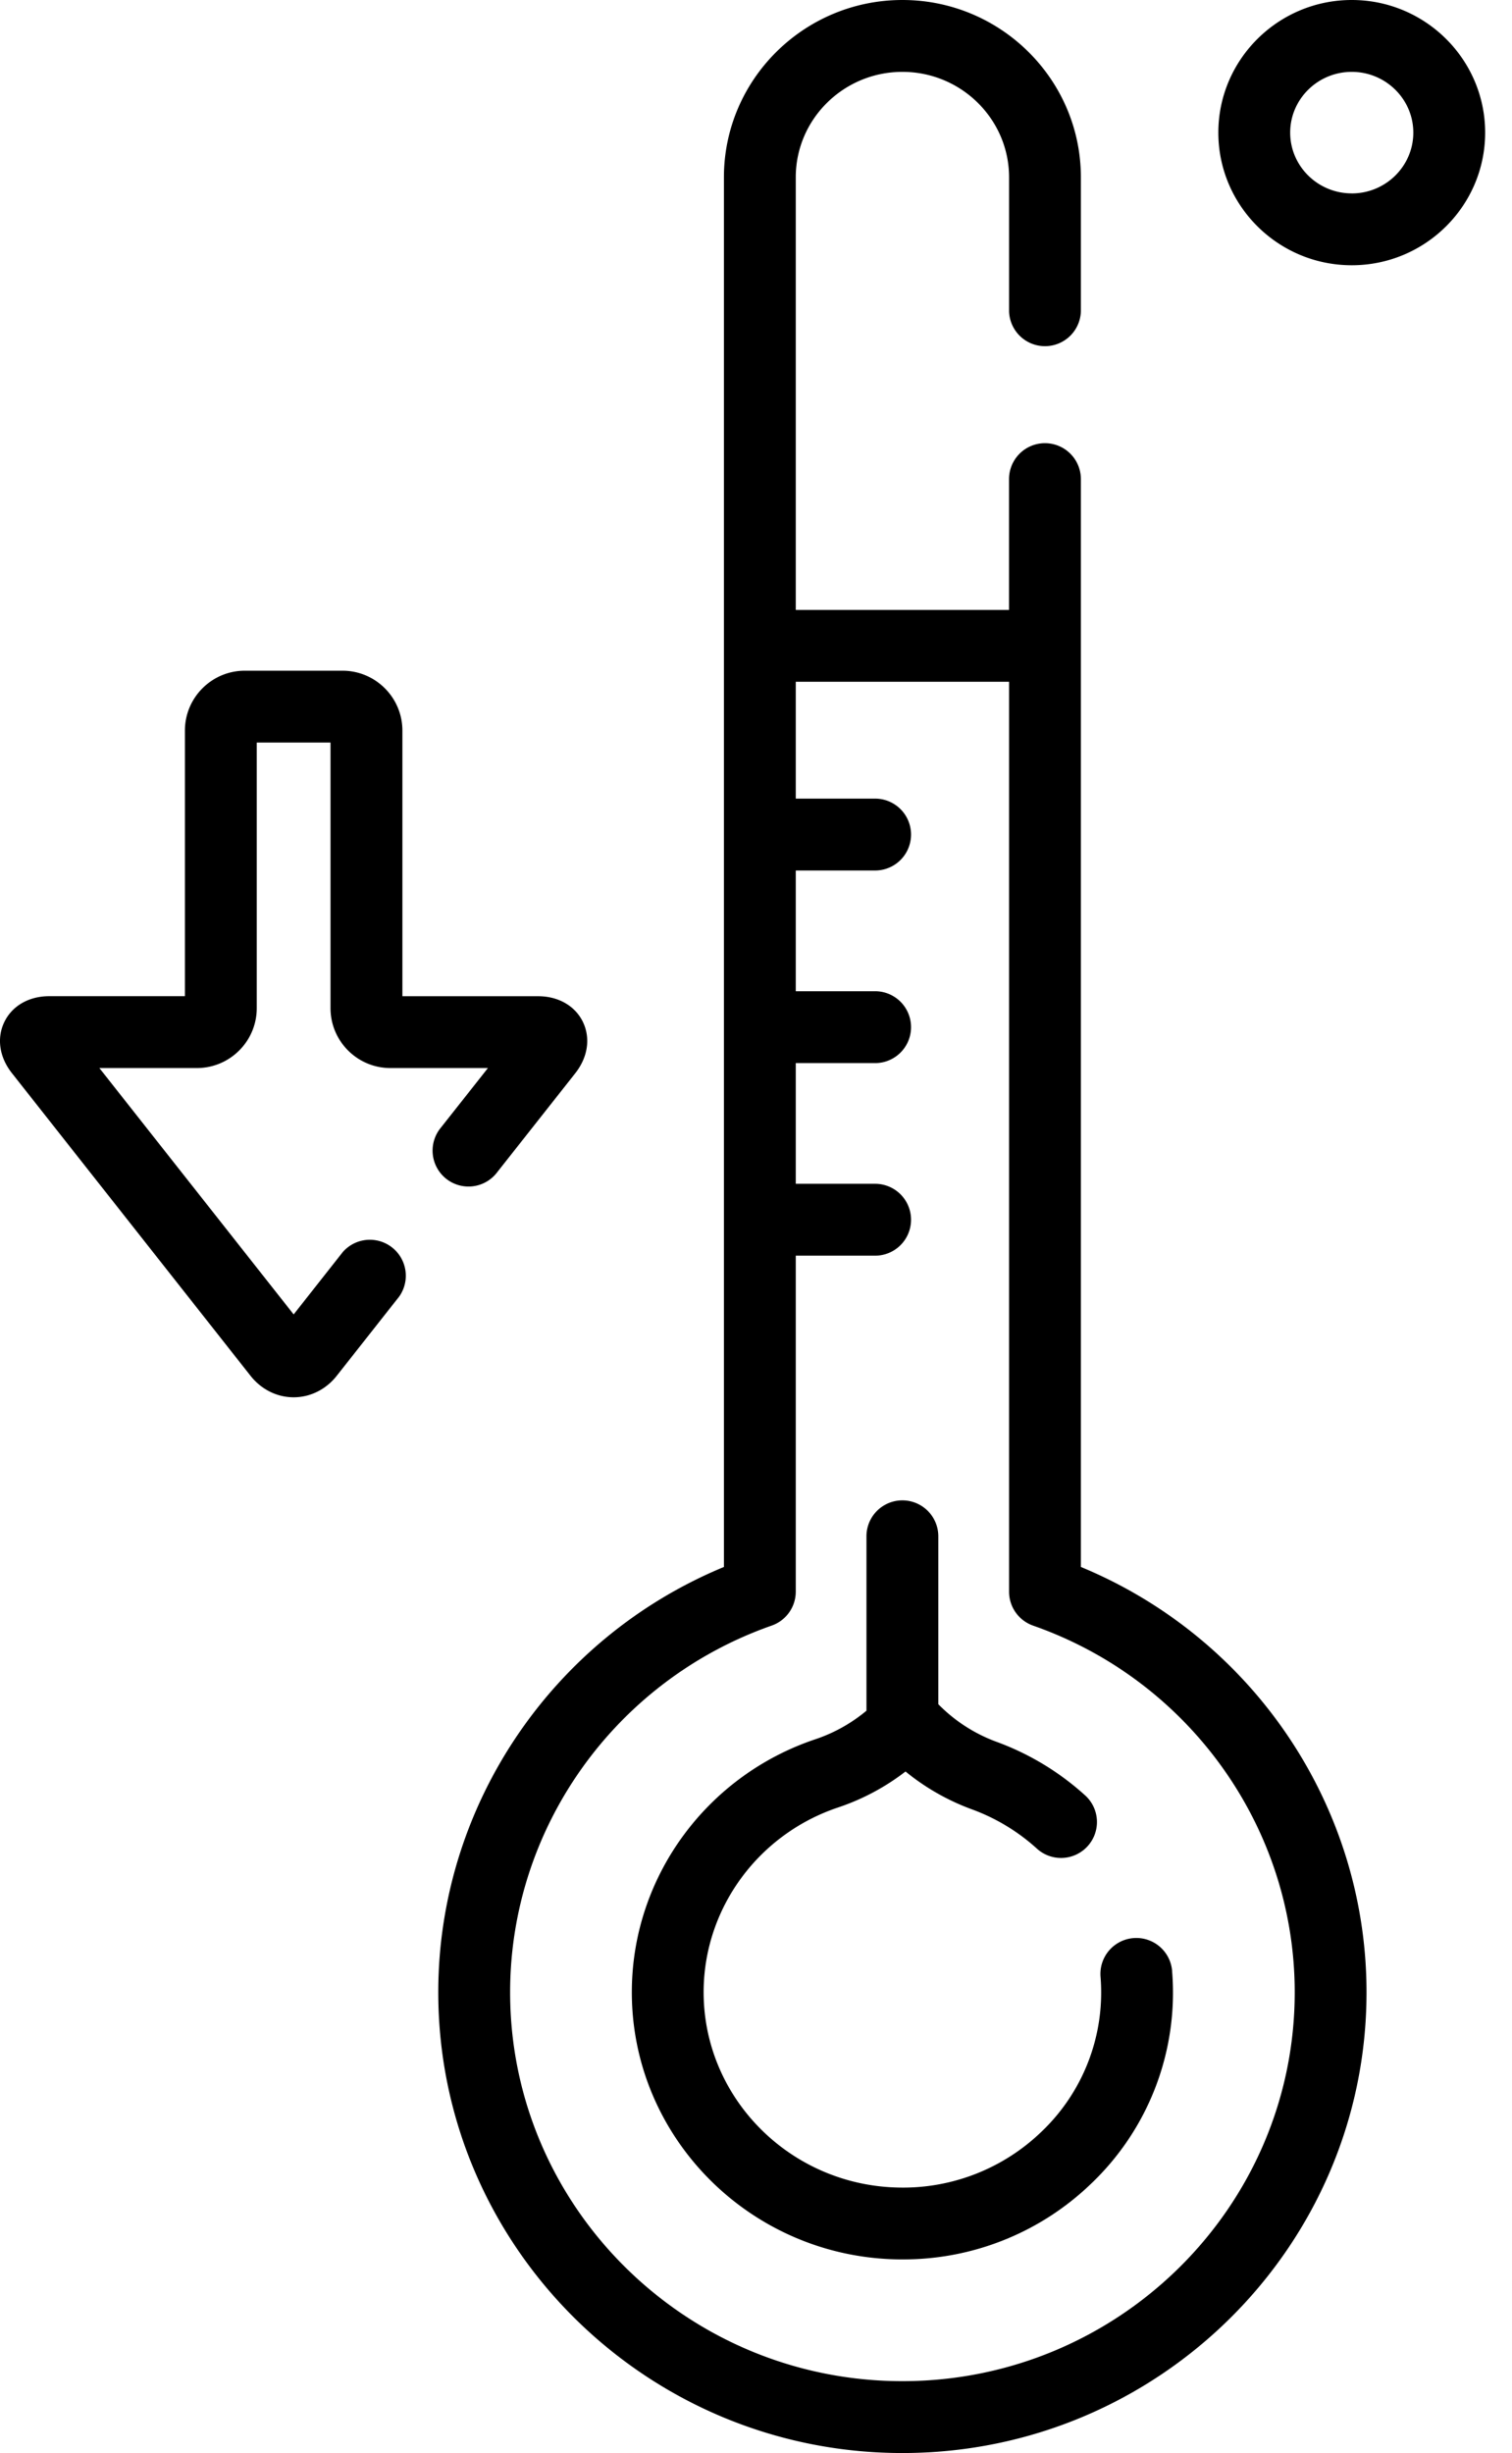 <?xml version="1.0" encoding="utf-8"?><svg width="37" height="60" fill="none" xmlns="http://www.w3.org/2000/svg" viewBox="0 0 37 60"><path d="M14.265 24.997c-.192-.395-.602-.63-1.098-.63h-3.32V17.87c0-.808-.658-1.465-1.466-1.465h-2.39c-.808 0-1.466.657-1.466 1.465v6.496h-3.32c-.496 0-.907.236-1.098.63-.192.395-.123.864.185 1.253l5.84 7.404c.264.333.647.524 1.054.524.406 0 .79-.191 1.053-.524l1.528-1.938a.88.88 0 00-1.38-1.089l-1.201 1.524-4.754-6.026h2.386c.808 0 1.465-.657 1.465-1.465v-6.496h1.805v6.496c0 .808.657 1.465 1.465 1.465h2.387L10.79 27.58a.879.879 0 101.38 1.088l1.909-2.419c.307-.39.376-.858.185-1.253z" fill="currentColor"/><path d="M26.45 38.327V11.719a.879.879 0 00-1.758 0v3.199h-5.219V4.338c0-1.423 1.17-2.58 2.61-2.58 1.439 0 2.61 1.157 2.61 2.58v3.28a.879.879 0 001.757 0v-3.28C26.45 1.946 24.491 0 22.083 0c-2.409 0-4.368 1.946-4.368 4.338v33.989c-4.206 1.739-6.99 5.843-6.99 10.404C10.725 54.944 15.82 60 22.083 60c6.262 0 11.357-5.056 11.357-11.27 0-4.56-2.784-8.664-6.99-10.403zm-4.367 19.915c-5.294 0-9.6-4.267-9.6-9.512 0-4.024 2.572-7.628 6.401-8.969a.879.879 0 00.589-.83v-8.218h1.942a.879.879 0 000-1.758h-1.942v-2.952h1.942a.879.879 0 000-1.758h-1.942v-2.953h1.942a.879.879 0 000-1.758h-1.942v-2.858h5.22v22.256c0 .373.235.706.588.83 3.829 1.34 6.402 4.945 6.402 8.968 0 5.245-4.307 9.512-9.6 9.512z" fill="currentColor"/><path d="M28.683 48.21a.878.878 0 10-1.752.142 4.699 4.699 0 01-1.455 3.798 4.877 4.877 0 01-3.462 1.357c-2.681-.038-4.832-2.212-4.795-4.846.029-2.015 1.353-3.805 3.295-4.453a5.626 5.626 0 001.645-.878 5.622 5.622 0 001.62.924 4.842 4.842 0 011.581.95.879.879 0 101.176-1.306 6.594 6.594 0 00-2.153-1.295 3.863 3.863 0 01-1.422-.919v-4.107a.879.879 0 00-1.758 0v4.266a3.86 3.86 0 01-1.246.697c-2.65.886-4.456 3.335-4.495 6.096-.052 3.603 2.877 6.576 6.527 6.628h.098a6.62 6.62 0 004.605-1.844 6.447 6.447 0 001.99-5.21zM33.079 0c-1.8 0-3.265 1.455-3.265 3.244 0 1.79 1.465 3.244 3.265 3.244s3.264-1.455 3.264-3.244C36.343 1.455 34.879 0 33.079 0zm0 4.73c-.83 0-1.507-.666-1.507-1.486s.676-1.486 1.507-1.486c.83 0 1.506.667 1.506 1.486 0 .82-.676 1.487-1.506 1.487z" fill="currentColor"/></svg>
